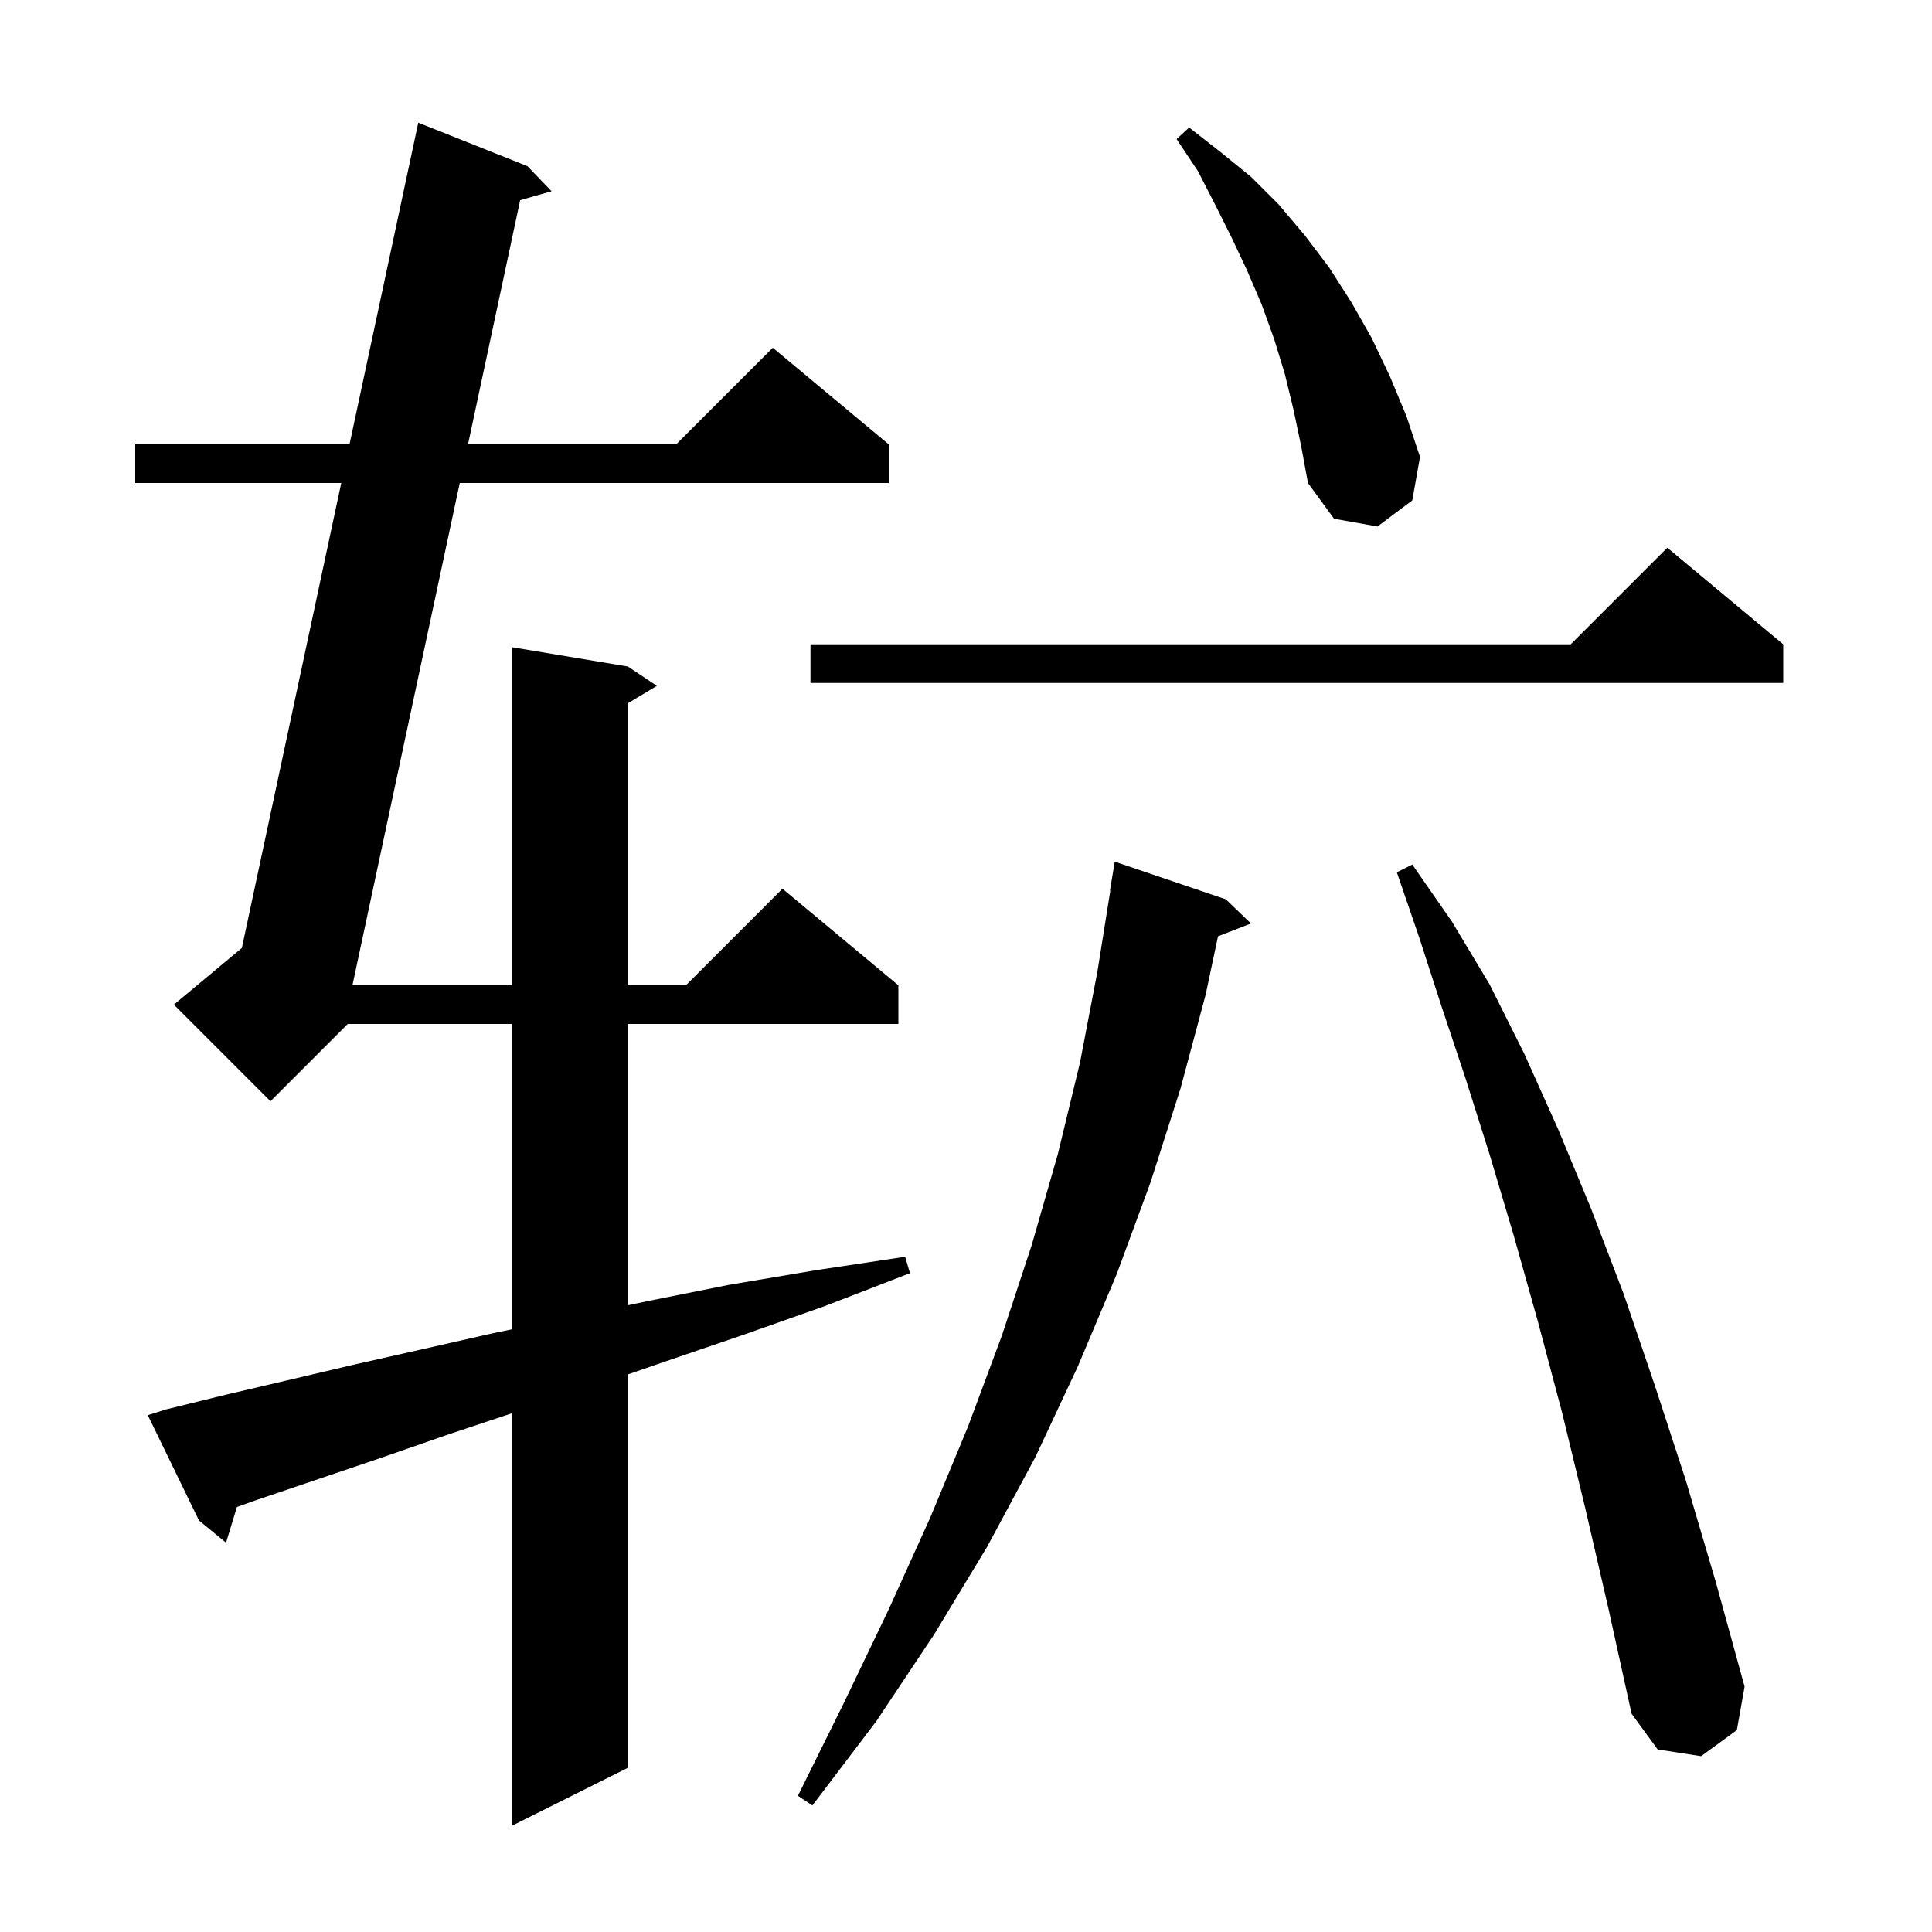 <svg xmlns="http://www.w3.org/2000/svg" xmlns:xlink="http://www.w3.org/1999/xlink" version="1.1" baseProfile="full" viewBox="0 0 200 200" width="200" height="200">
<g fill="black">
<path d="M 17.2 145.9 L 23.3 144.4 L 29.7 142.9 L 36.5 141.3 L 43.6 139.7 L 51.1 138.0 L 53.0 137.61 L 53.0 106.0 L 36.0 106.0 L 28.0 114.0 L 18.0 104.0 L 25.037 98.136 L 35.327 50.0 L 14.0 50.0 L 14.0 46.0 L 36.182 46.0 L 43.3 12.7 L 54.6 17.2 L 57.1 19.8 L 53.848 20.72 L 48.447 46.0 L 70.0 46.0 L 80.0 36.0 L 92.0 46.0 L 92.0 50.0 L 47.593 50.0 L 36.484 102.0 L 53.0 102.0 L 53.0 67.0 L 65.0 69.0 L 68.0 71.0 L 65.0 72.8 L 65.0 102.0 L 71.0 102.0 L 81.0 92.0 L 93.0 102.0 L 93.0 106.0 L 65.0 106.0 L 65.0 135.12 L 67.0 134.7 L 75.5 133.0 L 84.4 131.5 L 93.7 130.1 L 94.2 131.8 L 85.4 135.2 L 76.9 138.2 L 68.7 141.0 L 65.0 142.281 L 65.0 183.0 L 53.0 189.0 L 53.0 146.3 L 46.1 148.6 L 39.2 151.0 L 32.7 153.2 L 26.5 155.3 L 24.525 156.003 L 23.4 159.7 L 20.6 157.4 L 15.3 146.5 Z M 126.9 93.1 L 129.5 95.6 L 126.088 96.927 L 124.8 103.0 L 122.2 112.7 L 119.1 122.4 L 115.6 131.9 L 111.6 141.4 L 107.2 150.8 L 102.2 160.1 L 96.7 169.2 L 90.7 178.2 L 84.1 186.9 L 82.6 185.9 L 87.4 176.2 L 92.0 166.6 L 96.3 157.1 L 100.2 147.7 L 103.7 138.3 L 106.8 128.9 L 109.5 119.5 L 111.8 110.0 L 113.6 100.6 L 114.94 92.203 L 114.9 92.2 L 115.4 89.2 Z M 164.1 156.1 L 161.7 146.2 L 159.2 136.8 L 156.7 127.9 L 154.2 119.5 L 151.7 111.6 L 149.2 104.1 L 146.9 97.0 L 144.6 90.3 L 146.2 89.5 L 150.3 95.4 L 154.2 101.9 L 157.8 109.1 L 161.3 116.9 L 164.7 125.1 L 168.1 134.0 L 171.3 143.4 L 174.5 153.2 L 177.6 163.7 L 180.6 174.6 L 179.8 179.1 L 176.1 181.8 L 171.6 181.1 L 168.9 177.4 L 166.5 166.5 Z M 184.6 66.7 L 184.6 70.7 L 83.9 70.7 L 83.9 66.7 L 162.6 66.7 L 172.6 56.7 Z M 133.9 42.4 L 133.0 38.7 L 131.9 35.1 L 130.6 31.5 L 129.1 28.0 L 127.5 24.6 L 125.8 21.2 L 124.0 17.7 L 121.8 14.4 L 123.1 13.2 L 126.3 15.7 L 129.5 18.3 L 132.4 21.2 L 135.1 24.4 L 137.6 27.7 L 139.9 31.3 L 142.0 35.0 L 143.9 39.0 L 145.6 43.1 L 147.0 47.3 L 146.2 51.8 L 142.6 54.5 L 138.1 53.7 L 135.4 50.0 L 134.7 46.2 Z " />
</g>
</svg>
